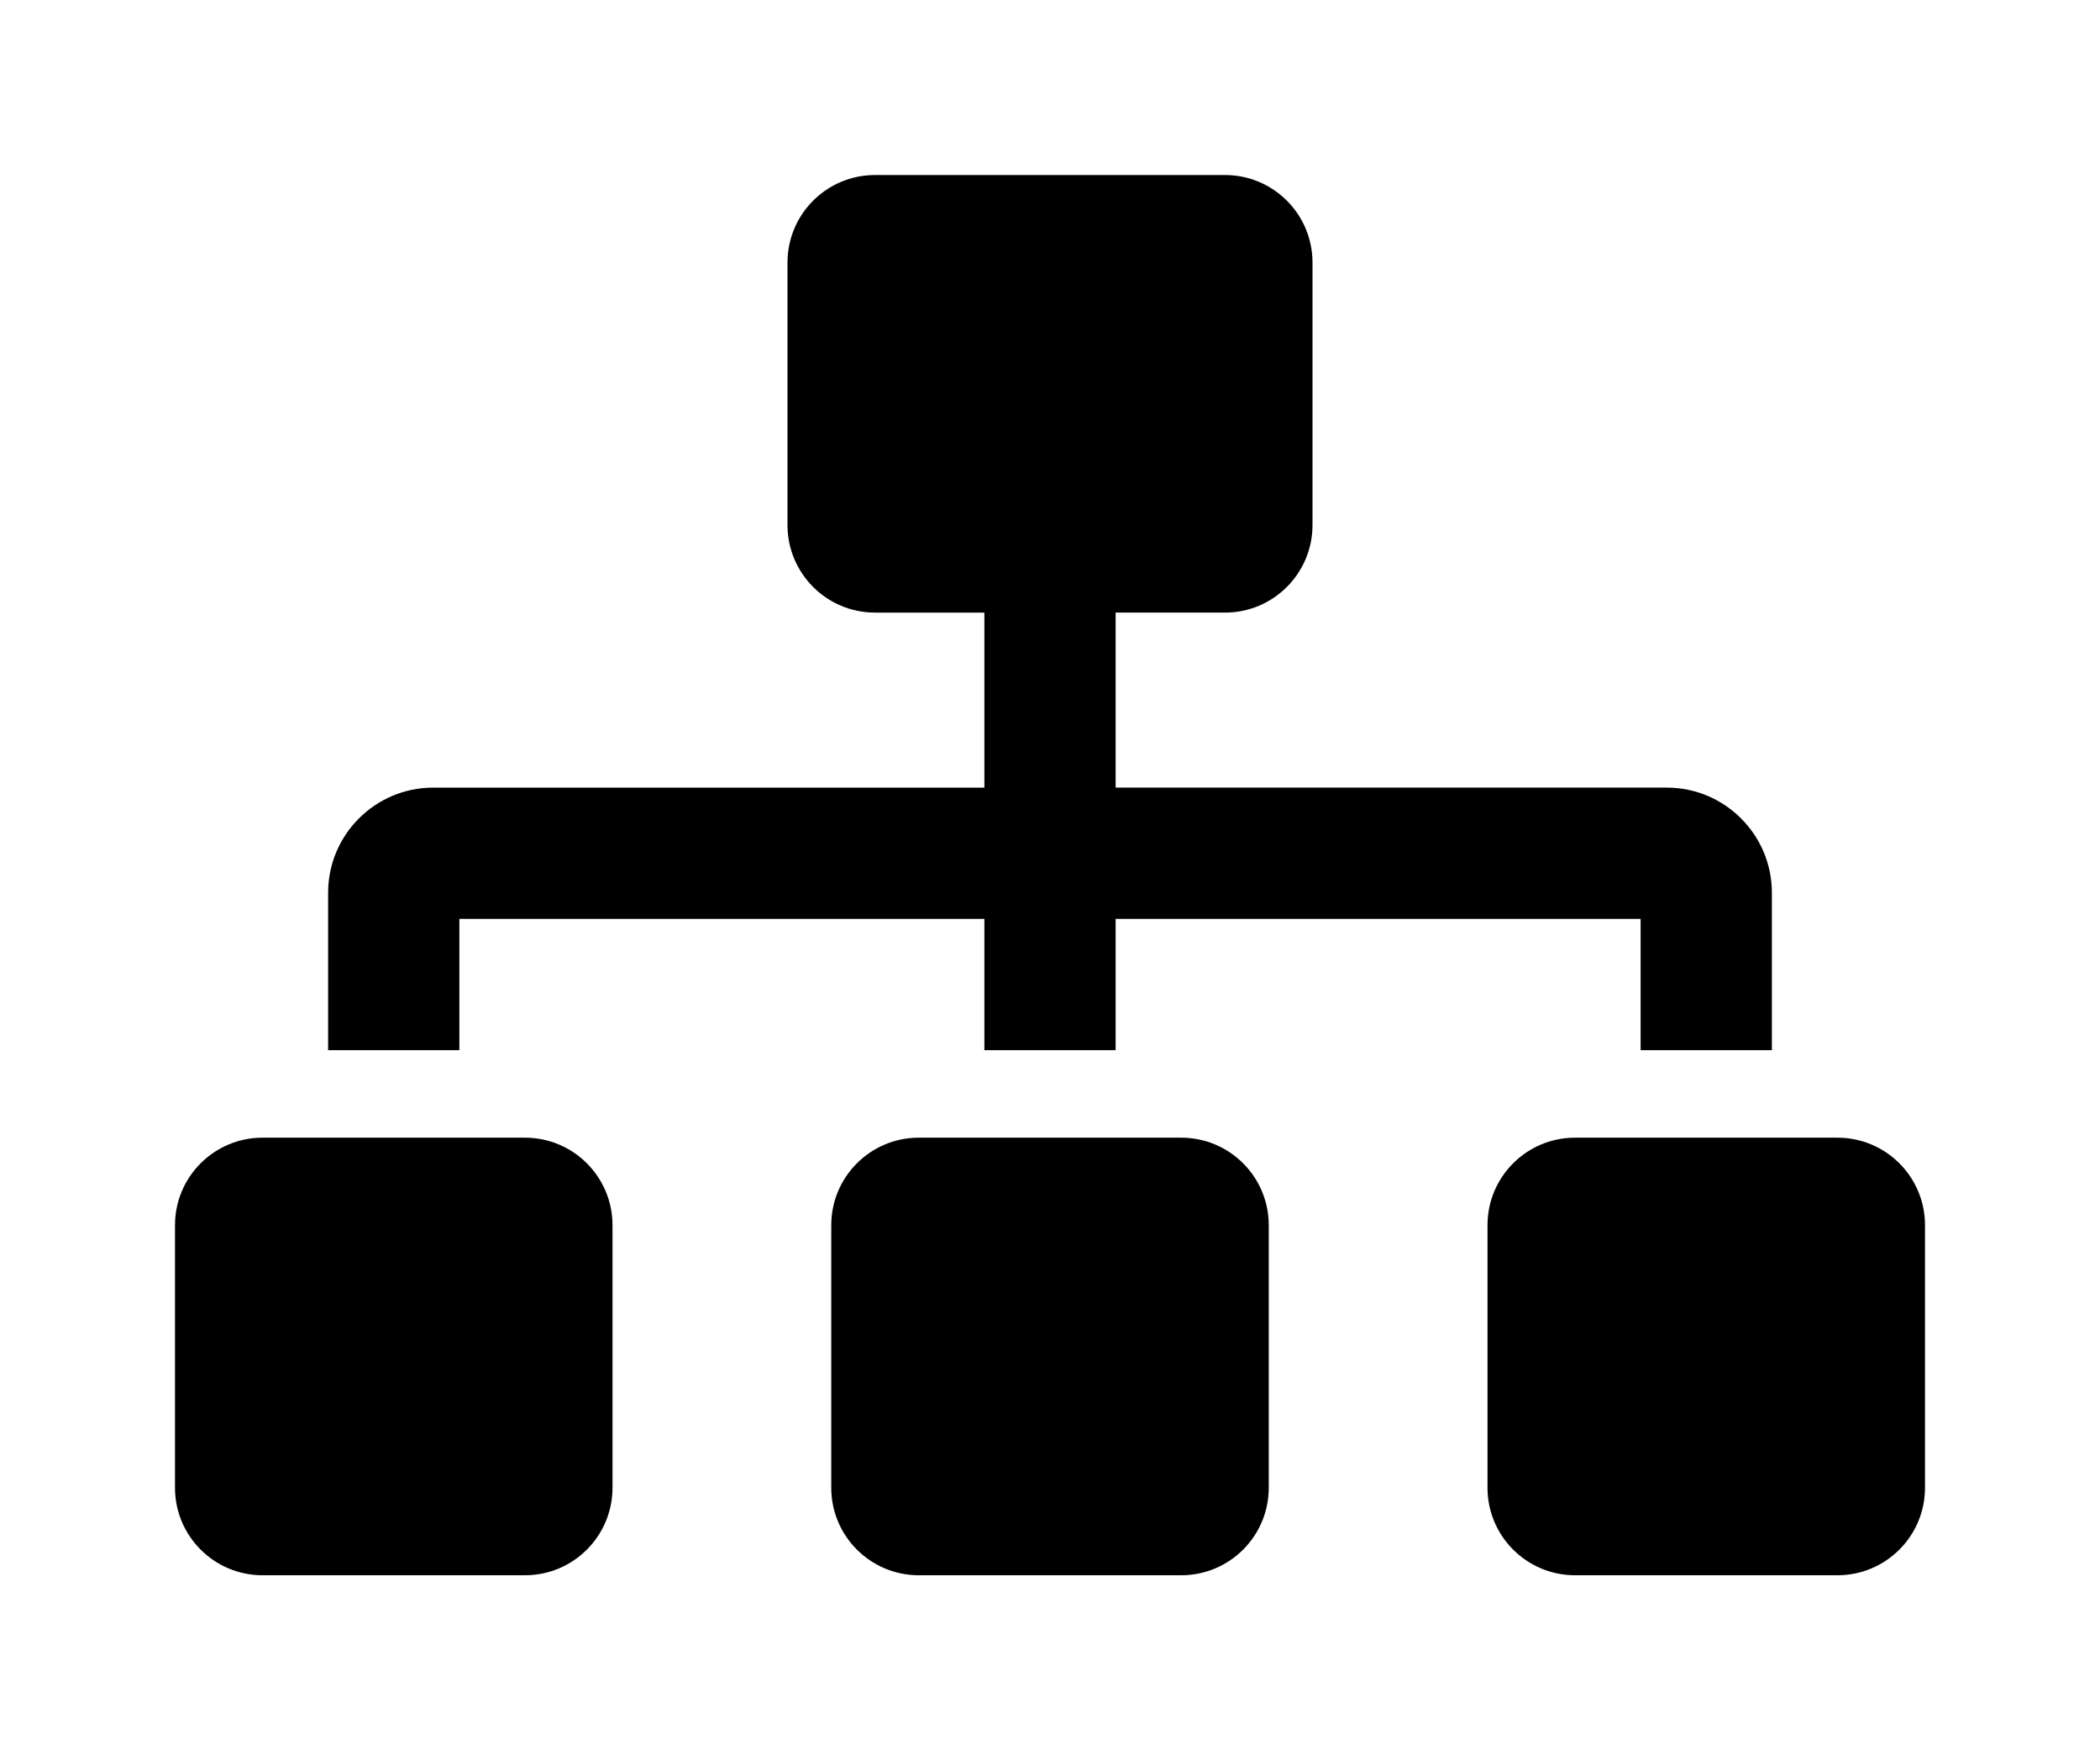 <?xml version="1.0" encoding="UTF-8" standalone="no"?>
<svg
   xmlns:dc="http://purl.org/dc/elements/1.1/"
   xmlns:cc="http://creativecommons.org/ns#"
   xmlns:rdf="http://www.w3.org/1999/02/22-rdf-syntax-ns#"
   xmlns:svg="http://www.w3.org/2000/svg"
   xmlns="http://www.w3.org/2000/svg"
   xmlns:sodipodi="http://sodipodi.sourceforge.net/DTD/sodipodi-0.dtd"
   xmlns:inkscape="http://www.inkscape.org/namespaces/inkscape"
   aria-hidden="true"
   focusable="false"
   data-prefix="fas"
   data-icon="sitemap"
   class="svg-inline--fa fa-sitemap fa-w-20"
   role="img"
   viewBox="0 0 453.543 377.953"
   version="1.1"
   id="svg4"
   sodipodi:docname="organization.svg"
   width="120mm"
   height="100mm"
   inkscape:version="1.0.2-2 (e86c870879, 2021-01-15)">
  <defs
     id="defs8" />
  <sodipodi:namedview
     pagecolor="#ffffff"
     bordercolor="#666666"
     borderopacity="1"
     objecttolerance="10"
     gridtolerance="10"
     guidetolerance="10"
     inkscape:pageopacity="0"
     inkscape:pageshadow="2"
     inkscape:window-width="1920"
     inkscape:window-height="1001"
     id="namedview6"
     showgrid="false"
     inkscape:document-units="mm"
     units="mm"
     inkscape:zoom="0.79882813"
     inkscape:cx="320"
     inkscape:cy="256"
     inkscape:window-x="-9"
     inkscape:window-y="-9"
     inkscape:window-maximized="1"
     inkscape:current-layer="svg4" />
  <path
     fill="currentColor"
     d="M 113.386,245.669 H 56.693 c -10.435,0 -18.898,8.463 -18.898,18.898 v 56.693 c 0,10.435 8.463,18.898 18.898,18.898 h 56.693 c 10.435,0 18.898,-8.463 18.898,-18.898 v -56.693 c 0,-10.435 -8.463,-18.898 -18.898,-18.898 z M 99.213,198.425 H 212.598 v 28.346 h 28.346 v -28.346 h 113.386 v 28.346 h 28.346 v -34.01 c 0,-12.502 -10.175,-22.683 -22.683,-22.683 H 240.945 v -37.795 h 23.622 c 10.435,0 18.898,-8.463 18.898,-18.898 V 56.693 c 0,-10.435 -8.463,-18.898 -18.898,-18.898 h -75.591 c -10.435,0 -18.898,8.463 -18.898,18.898 v 56.693 c 0,10.435 8.463,18.898 18.898,18.898 h 23.622 v 37.795 H 93.549 c -12.508,0 -22.683,10.175 -22.683,22.683 v 34.01 h 28.346 z m 155.906,47.244 h -56.693 c -10.435,0 -18.898,8.463 -18.898,18.898 v 56.693 c 0,10.435 8.463,18.898 18.898,18.898 h 56.693 c 10.435,0 18.898,-8.463 18.898,-18.898 v -56.693 c 0,-10.435 -8.463,-18.898 -18.898,-18.898 z m 141.732,0 H 340.158 c -10.435,0 -18.898,8.463 -18.898,18.898 v 56.693 c 0,10.435 8.463,18.898 18.898,18.898 h 56.693 c 10.435,0 18.898,-8.463 18.898,-18.898 v -56.693 c 0,-10.435 -8.463,-18.898 -18.898,-18.898 z"
     id="path2"
     style="stroke-width:0.591" />
</svg>
